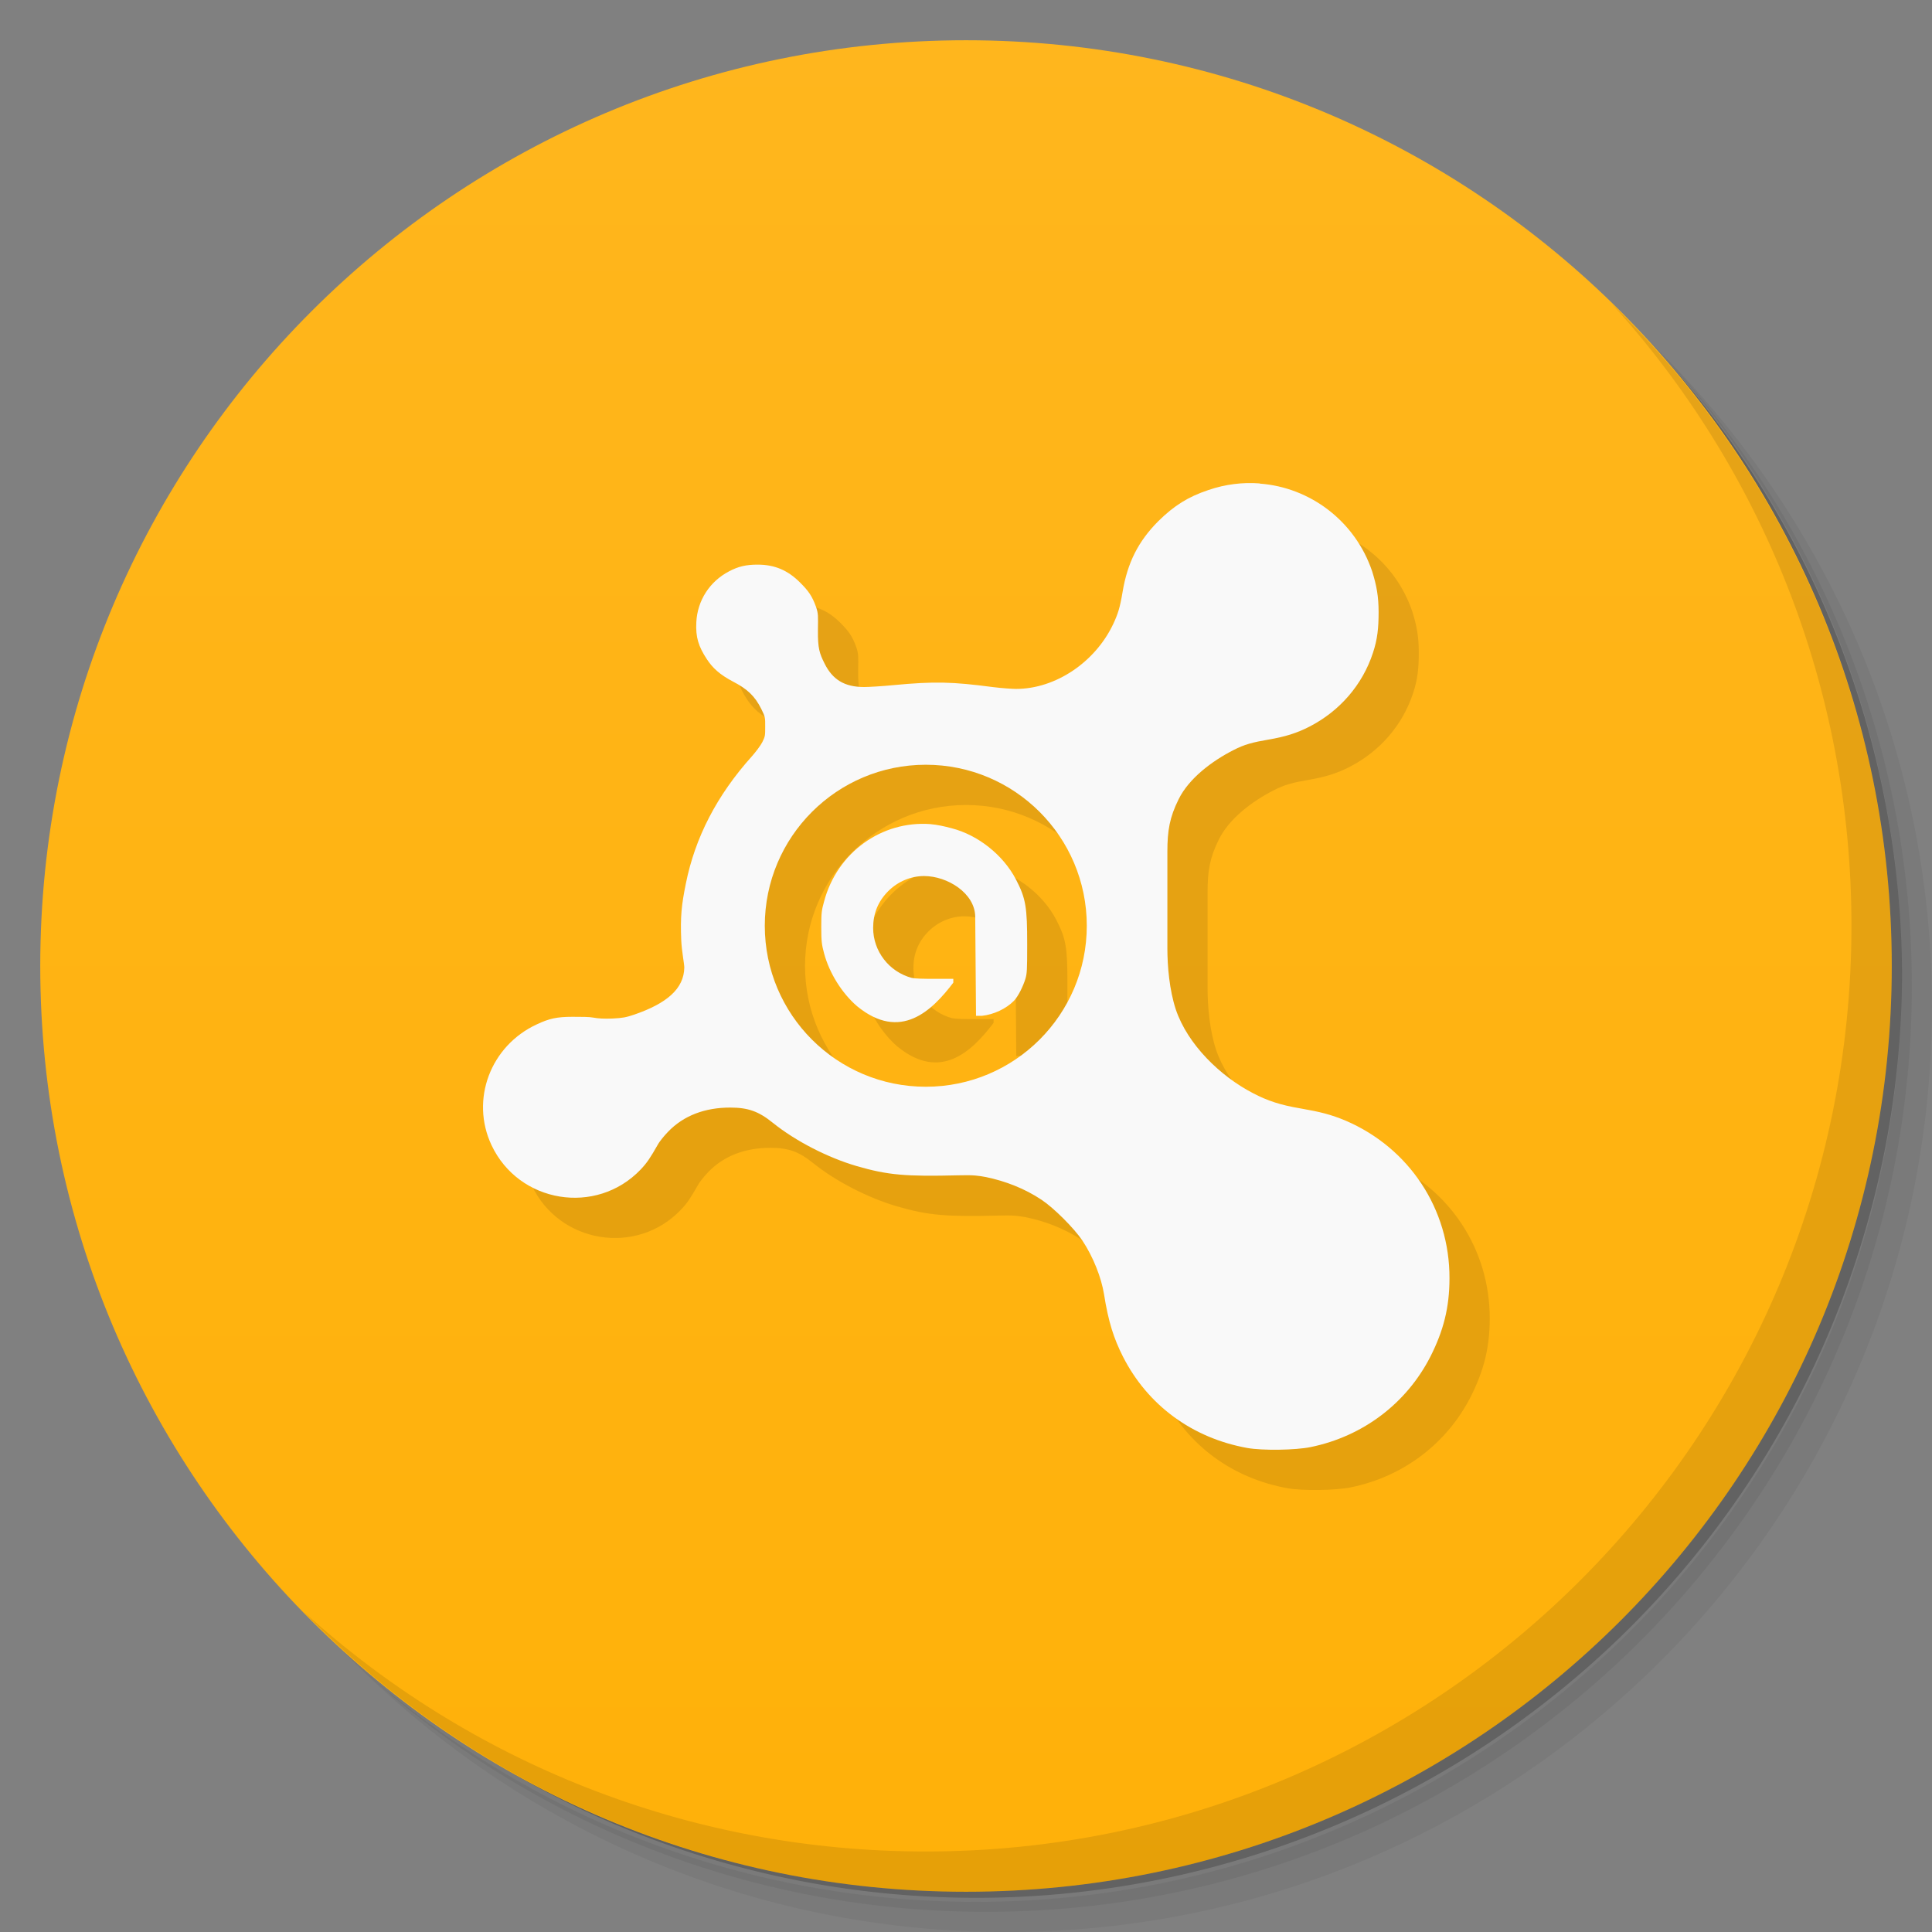 <svg xmlns="http://www.w3.org/2000/svg" viewBox="0 0 48 48"><rect x="0" y="0" width="48" height="48" fill="#808080" stroke="none"/><defs><linearGradient id="linearGradient3764" x1="1" x2="47" gradientTransform="matrix(0,-1,1,0,-1.5e-6,48)" gradientUnits="userSpaceOnUse"><stop stop-color="#ffb109" stop-opacity="1"/><stop offset="1" stop-color="#ffb61d" stop-opacity="1"/></linearGradient></defs><g><path d="m 36.31 5 c 5.859 4.062 9.688 10.831 9.688 18.5 c 0 12.426 -10.07 22.5 -22.5 22.5 c -7.669 0 -14.438 -3.828 -18.5 -9.688 c 1.037 1.822 2.306 3.499 3.781 4.969 c 4.085 3.712 9.514 5.969 15.469 5.969 c 12.703 0 23 -10.298 23 -23 c 0 -5.954 -2.256 -11.384 -5.969 -15.469 c -1.469 -1.475 -3.147 -2.744 -4.969 -3.781 z m 4.969 3.781 c 3.854 4.113 6.219 9.637 6.219 15.719 c 0 12.703 -10.297 23 -23 23 c -6.081 0 -11.606 -2.364 -15.719 -6.219 c 4.16 4.144 9.883 6.719 16.219 6.719 c 12.703 0 23 -10.298 23 -23 c 0 -6.335 -2.575 -12.06 -6.719 -16.219 z" opacity=".05"/><path d="m 41.28 8.781 c 3.712 4.085 5.969 9.514 5.969 15.469 c 0 12.703 -10.297 23 -23 23 c -5.954 0 -11.384 -2.256 -15.469 -5.969 c 4.113 3.854 9.637 6.219 15.719 6.219 c 12.703 0 23 -10.298 23 -23 c 0 -6.081 -2.364 -11.606 -6.219 -15.719 z" opacity=".1"/><path d="m 31.25 2.375 c 8.615 3.154 14.75 11.417 14.75 21.13 c 0 12.426 -10.07 22.5 -22.5 22.5 c -9.708 0 -17.971 -6.135 -21.12 -14.75 a 23 23 0 0 0 44.875 -7 a 23 23 0 0 0 -16 -21.875 z" opacity=".2"/></g><g><path fill="url(#linearGradient3764)" fill-opacity="1" d="m 24 1 c 12.703 0 23 10.297 23 23 c 0 12.703 -10.297 23 -23 23 -12.703 0 -23 -10.297 -23 -23 0 -12.703 10.297 -23 23 -23 z"/></g><g><g><g><path fill="#000" fill-opacity="1" fill-rule="nonzero" stroke="none" d="m 32.29 13.01 c -0.414 -0.031 -0.844 0.02 -1.266 0.164 -0.504 0.168 -0.852 0.387 -1.242 0.77 -0.504 0.504 -0.77 1.039 -0.891 1.758 -0.066 0.398 -0.117 0.553 -0.234 0.803 -0.449 0.949 -1.434 1.611 -2.414 1.611 -0.082 0 -0.34 -0.016 -0.586 -0.047 -0.984 -0.129 -1.434 -0.145 -2.461 -0.047 -0.277 0.027 -0.613 0.047 -0.727 0.047 -0.488 0 -0.785 -0.184 -0.984 -0.586 -0.125 -0.25 -0.168 -0.375 -0.164 -0.82 0.004 -0.367 0.012 -0.41 -0.047 -0.586 -0.098 -0.27 -0.186 -0.394 -0.396 -0.604 -0.309 -0.309 -0.635 -0.445 -1.057 -0.445 -0.277 0 -0.473 0.043 -0.703 0.164 -0.488 0.254 -0.791 0.727 -0.818 1.266 -0.02 0.375 0.055 0.602 0.258 0.914 0.148 0.227 0.328 0.39 0.656 0.563 0.355 0.184 0.541 0.359 0.701 0.68 0.102 0.203 0.096 0.223 0.096 0.445 0 0.211 0 0.234 -0.07 0.375 -0.043 0.086 -0.164 0.246 -0.258 0.352 -0.879 0.977 -1.416 2.031 -1.643 3.164 -0.109 0.535 -0.139 0.824 -0.115 1.406 0.012 0.277 0.021 0.586 0.021 0.68 -0.008 0.531 -0.385 0.895 -1.193 1.172 -0.195 0.066 -0.285 0.084 -0.539 0.096 -0.199 0.008 -0.357 0 -0.471 -0.023 -0.102 -0.02 -0.309 -0.02 -0.516 -0.02 -0.395 0 -0.582 0.043 -0.891 0.188 -1.148 0.531 -1.656 1.867 -1.125 3 0.68 1.445 2.602 1.758 3.703 0.609 0.164 -0.172 0.246 -0.301 0.422 -0.609 0.055 -0.102 0.172 -0.238 0.258 -0.328 0.391 -0.41 0.926 -0.605 1.547 -0.605 0.445 0 0.707 0.094 1.055 0.375 0.578 0.465 1.379 0.871 2.086 1.078 0.781 0.227 1.223 0.262 2.531 0.23 0.383 -0.012 0.504 0.012 0.68 0.043 0.492 0.102 0.971 0.289 1.385 0.566 0.305 0.203 0.805 0.703 1.012 1.01 0.273 0.41 0.473 0.926 0.539 1.336 0.109 0.688 0.242 1.098 0.469 1.547 0.617 1.215 1.727 2.027 3.094 2.273 0.375 0.066 1.191 0.055 1.57 -0.023 1.301 -0.266 2.383 -1.086 2.977 -2.25 0.32 -0.633 0.473 -1.211 0.473 -1.945 0.004 -1.715 -0.996 -3.234 -2.578 -3.914 -0.363 -0.152 -0.629 -0.219 -1.125 -0.305 -0.492 -0.082 -0.82 -0.191 -1.172 -0.375 -0.824 -0.426 -1.631 -1.215 -1.924 -2.082 c -0.16 -0.484 -0.211 -1.078 -0.211 -1.523 l 0 -2.391 c 0 -0.535 0.055 -0.858 0.281 -1.313 0.258 -0.52 0.83 -0.949 1.361 -1.219 0.273 -0.141 0.477 -0.193 0.867 -0.26 0.414 -0.07 0.711 -0.162 1.027 -0.326 0.742 -0.383 1.309 -1.031 1.57 -1.828 0.113 -0.34 0.141 -0.619 0.141 -1.014 0 -0.391 -0.051 -0.664 -0.16 -1.012 -0.426 -1.258 -1.547 -2.086 -2.789 -2.18 z m -8.289 6.99 c 2.209 0 4 1.791 4 4 0 2.209 -1.791 4 -4 4 -2.209 0 -4 -1.791 -4 -4 0 -2.209 1.791 -4 4 -4 z m 0.119 1.475 c -1.214 -0.091 -2.322 0.703 -2.646 1.922 -0.059 0.215 -0.07 0.266 -0.07 0.633 0 0.363 0.012 0.438 0.07 0.656 0.133 0.496 0.449 0.995 0.82 1.313 1.077 0.883 1.861 0.113 2.391 -0.586 l 0 -0.094 -0.445 0 c -0.32 0 -0.488 -0.004 -0.586 -0.023 -0.57 -0.152 -0.961 -0.668 -0.961 -1.242 0 -0.355 0.121 -0.66 0.375 -0.914 0.242 -0.242 0.566 -0.375 0.891 -0.375 0.578 0 1.265 0.425 1.27 1.012 l 0.02 2.461 0.146 0 c 0.293 -0.031 0.605 -0.176 0.797 -0.375 0.109 -0.113 0.227 -0.363 0.281 -0.535 0.043 -0.141 0.047 -0.225 0.047 -0.865 0 -0.922 -0.031 -1.137 -0.281 -1.617 -0.316 -0.605 -0.941 -1.1 -1.594 -1.268 -0.178 -0.049 -0.374 -0.09 -0.523 -0.102 z" opacity=".1"/><path fill="#f9f9f9" fill-opacity="1" fill-rule="nonzero" stroke="none" d="m 31.29 12.01 c -0.414 -0.031 -0.844 0.02 -1.266 0.164 -0.504 0.168 -0.852 0.387 -1.242 0.77 -0.504 0.504 -0.77 1.039 -0.891 1.758 -0.066 0.398 -0.117 0.553 -0.234 0.803 -0.449 0.949 -1.434 1.611 -2.414 1.611 -0.082 0 -0.34 -0.016 -0.586 -0.047 -0.984 -0.129 -1.434 -0.145 -2.461 -0.047 -0.277 0.027 -0.613 0.047 -0.727 0.047 -0.488 0 -0.785 -0.184 -0.984 -0.586 -0.125 -0.25 -0.168 -0.375 -0.164 -0.82 0.004 -0.367 0.012 -0.41 -0.047 -0.586 -0.098 -0.27 -0.186 -0.394 -0.396 -0.604 -0.309 -0.309 -0.635 -0.445 -1.057 -0.445 -0.277 0 -0.473 0.043 -0.703 0.164 -0.488 0.254 -0.791 0.727 -0.818 1.266 -0.02 0.375 0.055 0.602 0.258 0.914 0.148 0.227 0.328 0.39 0.656 0.563 0.355 0.184 0.541 0.359 0.701 0.68 0.102 0.203 0.096 0.223 0.096 0.445 0 0.211 0 0.234 -0.07 0.375 -0.043 0.086 -0.164 0.246 -0.258 0.352 -0.879 0.977 -1.416 2.031 -1.643 3.164 -0.109 0.535 -0.139 0.824 -0.115 1.406 0.012 0.277 0.076 0.586 0.076 0.68 -0.008 0.531 -0.44 0.895 -1.248 1.172 -0.195 0.066 -0.285 0.084 -0.539 0.096 -0.199 0.008 -0.357 0 -0.471 -0.023 -0.102 -0.02 -0.309 -0.02 -0.516 -0.02 -0.395 0 -0.582 0.043 -0.891 0.188 -1.148 0.531 -1.656 1.867 -1.125 3 0.68 1.445 2.602 1.758 3.703 0.609 0.164 -0.172 0.246 -0.301 0.422 -0.609 0.055 -0.102 0.172 -0.238 0.258 -0.328 0.391 -0.41 0.926 -0.605 1.547 -0.605 0.445 0 0.707 0.094 1.055 0.375 0.578 0.465 1.379 0.871 2.086 1.078 0.781 0.227 1.223 0.262 2.531 0.23 0.383 -0.012 0.504 0.012 0.68 0.043 0.492 0.102 0.971 0.289 1.385 0.566 0.305 0.203 0.805 0.703 1.012 1.01 0.273 0.41 0.473 0.926 0.539 1.336 0.109 0.688 0.242 1.098 0.469 1.547 0.617 1.215 1.727 2.027 3.094 2.273 0.375 0.066 1.191 0.055 1.57 -0.023 1.301 -0.266 2.383 -1.086 2.977 -2.25 0.32 -0.633 0.473 -1.211 0.473 -1.945 0.004 -1.715 -0.996 -3.234 -2.578 -3.914 -0.363 -0.152 -0.629 -0.219 -1.125 -0.305 -0.492 -0.082 -0.82 -0.191 -1.172 -0.375 -0.824 -0.426 -1.631 -1.215 -1.924 -2.082 c -0.16 -0.484 -0.21 -1.078 -0.21 -1.523 l 0 -2.391 c 0 -0.535 0.055 -0.858 0.281 -1.313 0.258 -0.52 0.831 -0.949 1.362 -1.219 0.273 -0.141 0.477 -0.193 0.867 -0.26 0.414 -0.07 0.711 -0.162 1.027 -0.326 0.742 -0.383 1.309 -1.031 1.57 -1.828 0.113 -0.34 0.141 -0.619 0.141 -1.014 0 -0.391 -0.051 -0.664 -0.16 -1.012 -0.426 -1.258 -1.547 -2.086 -2.789 -2.18 z m -8.289 6.99 c 2.209 0 4 1.791 4 4 0 2.209 -1.791 4 -4 4 -2.209 0 -4 -1.791 -4 -4 0 -2.209 1.791 -4 4 -4 z m 0.119 1.475 c -1.214 -0.091 -2.322 0.703 -2.646 1.922 -0.059 0.215 -0.07 0.266 -0.07 0.633 0 0.363 0.012 0.438 0.07 0.656 0.133 0.496 0.449 0.995 0.82 1.313 1.077 0.883 1.861 0.113 2.391 -0.586 l 0 -0.094 -0.445 0 c -0.32 0 -0.488 -0.004 -0.586 -0.023 -0.57 -0.152 -0.961 -0.668 -0.961 -1.242 0 -0.355 0.121 -0.66 0.375 -0.914 0.242 -0.242 0.566 -0.375 0.891 -0.375 0.578 0 1.265 0.425 1.27 1.012 l 0.02 2.461 0.146 0 c 0.293 -0.031 0.605 -0.176 0.797 -0.375 0.109 -0.113 0.227 -0.363 0.281 -0.535 0.043 -0.141 0.047 -0.225 0.047 -0.865 0 -0.922 -0.031 -1.137 -0.281 -1.617 -0.316 -0.605 -0.941 -1.1 -1.594 -1.268 -0.178 -0.049 -0.374 -0.09 -0.523 -0.102 z"/></g></g></g><g><path d="m 40.03 7.531 c 3.712 4.084 5.969 9.514 5.969 15.469 0 12.703 -10.297 23 -23 23 c -5.954 0 -11.384 -2.256 -15.469 -5.969 4.178 4.291 10.01 6.969 16.469 6.969 c 12.703 0 23 -10.298 23 -23 0 -6.462 -2.677 -12.291 -6.969 -16.469 z" opacity=".1"/></g></svg>